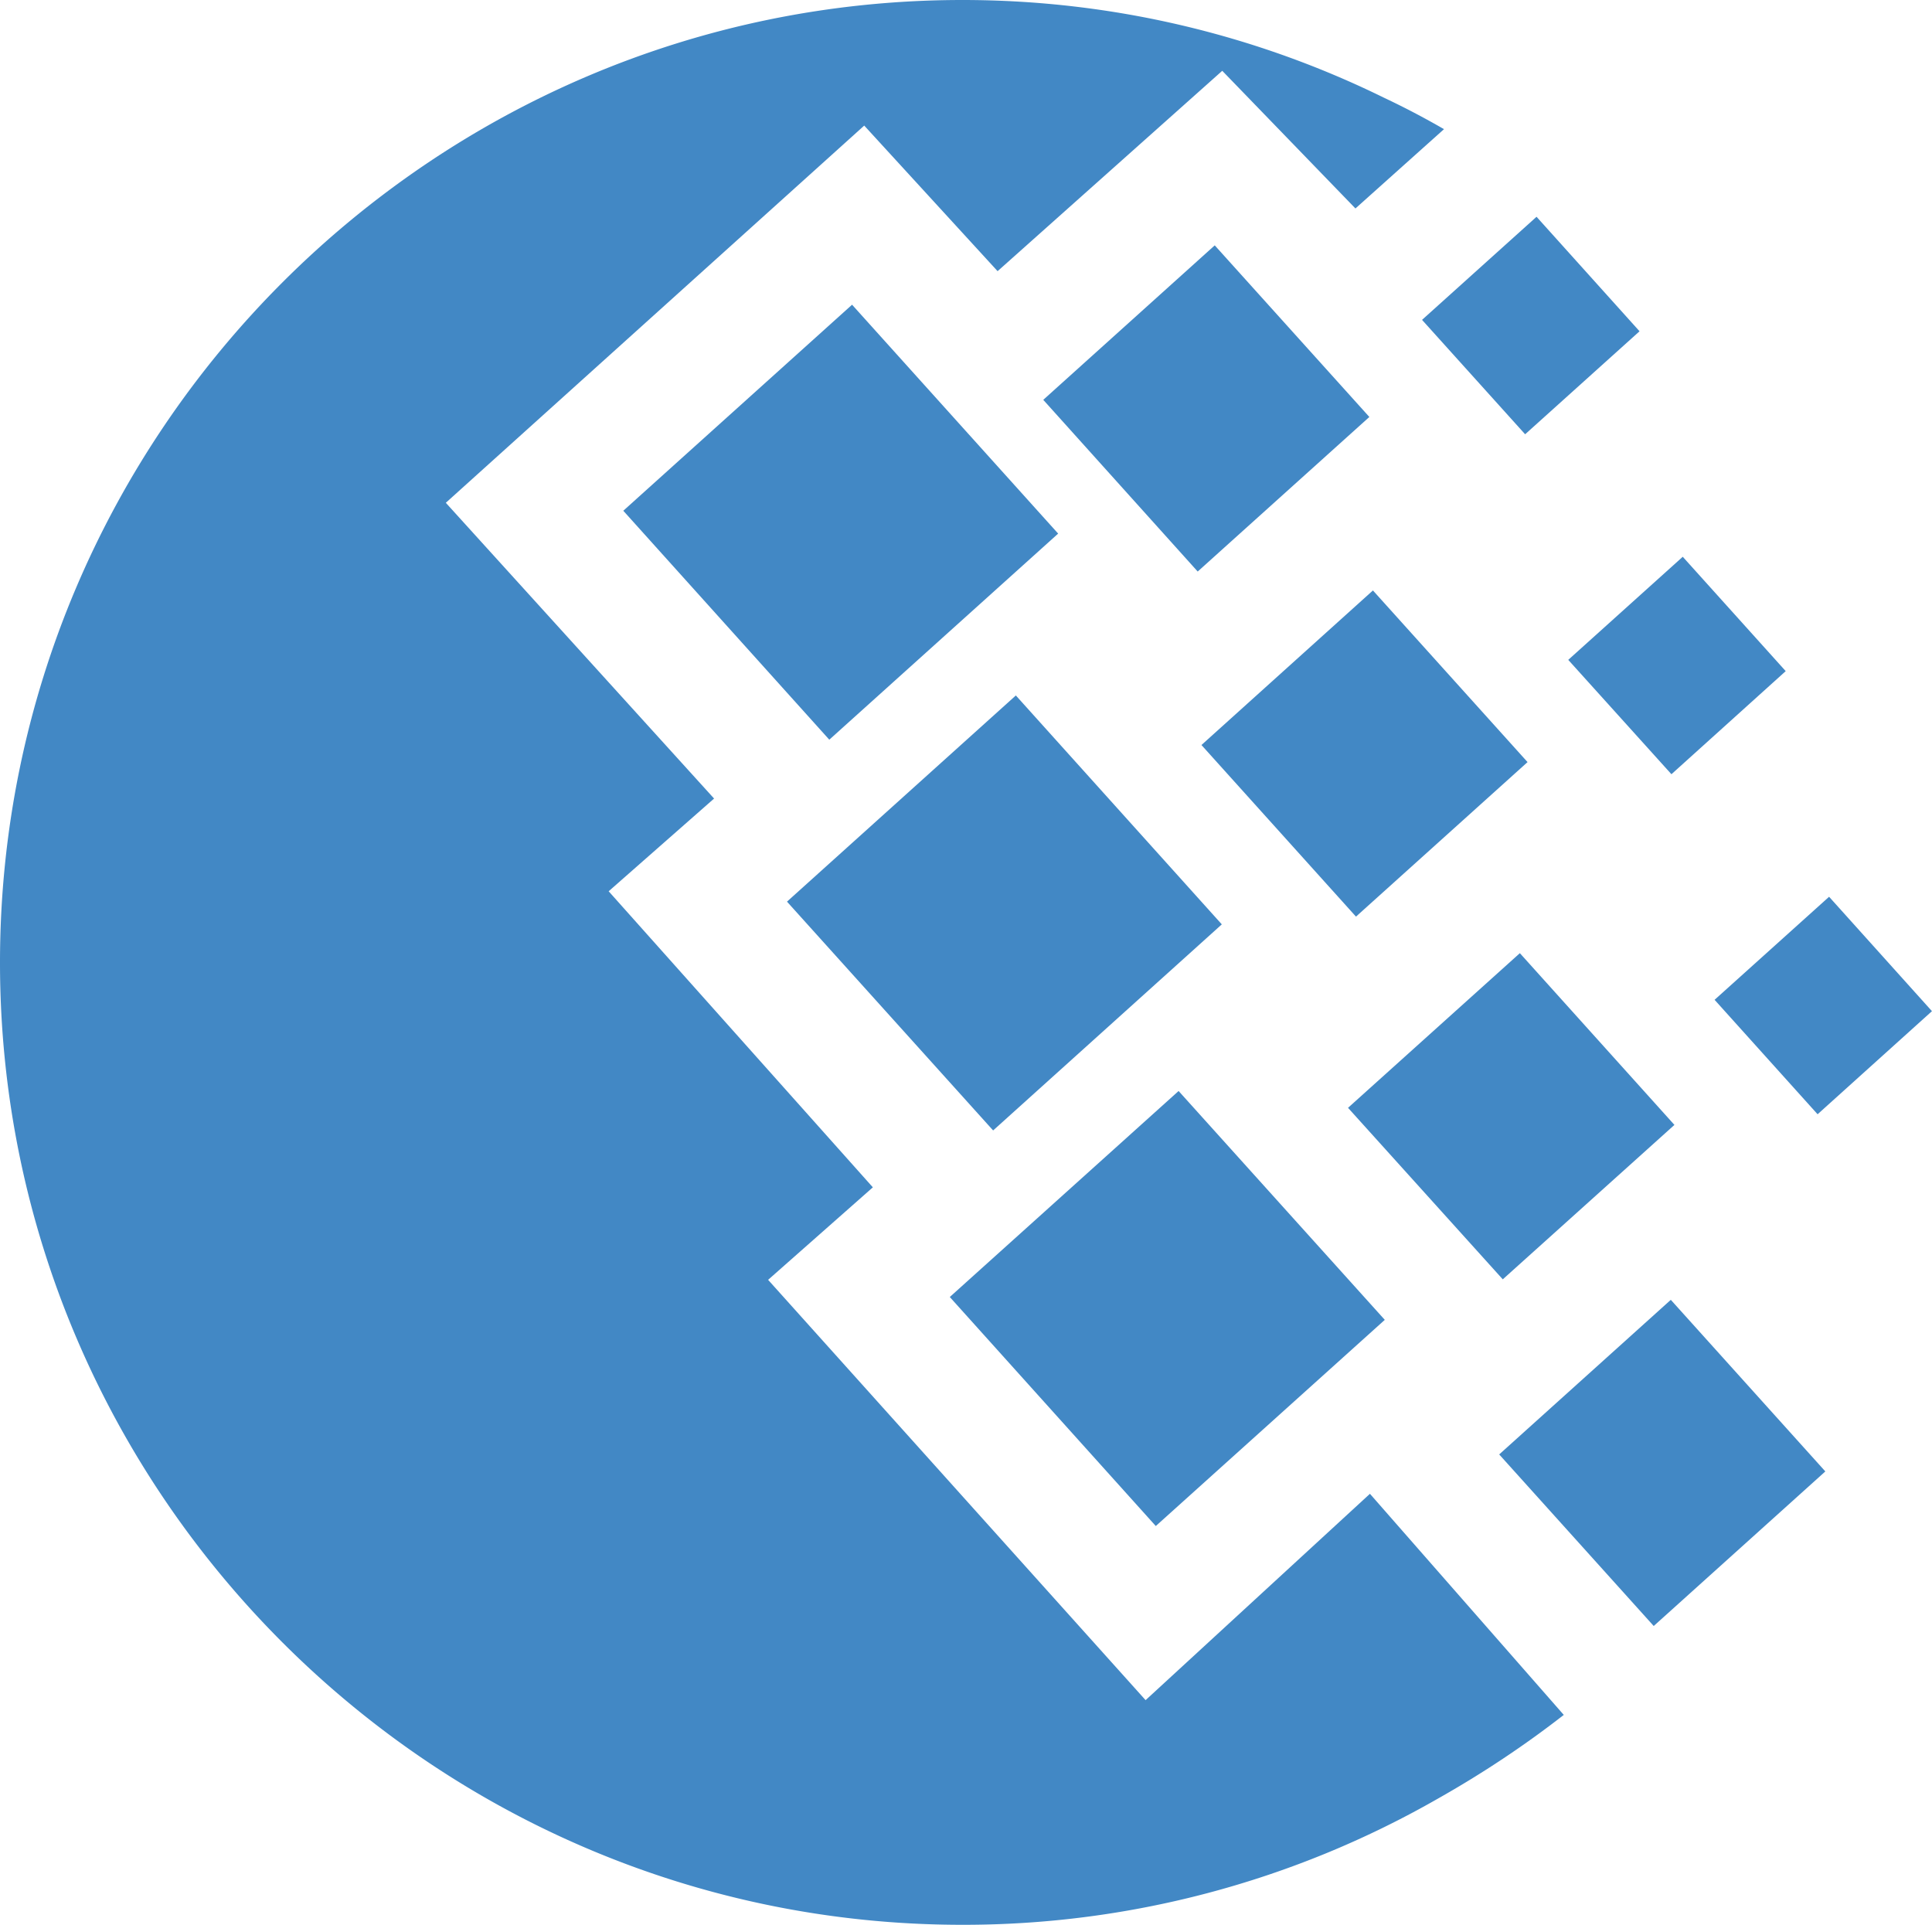<svg xmlns="http://www.w3.org/2000/svg" width="43.197" height="43.039" viewBox="0 0 43.197 43.039"><g fill="#4288C5"><path d="M21.518 0c3.375 0 6.58.787 9.426 2.185.45.212.895.445 1.342.703l-1.98 1.773-2.978-3.078-5.023 4.48-2.982-3.255-9.355 8.434 5.998 6.613-2.357 2.073 5.907 6.62-2.342 2.068 8.44 9.398L30.63 33.4l4.334 4.944c-.86.67-1.8 1.3-2.834 1.883a21.34 21.34 0 0 1-10.61 2.81C9.667 43.04 0 33.37 0 21.522 0 9.667 9.664 0 21.518 0z"/><path d="M17.596 20.16l5.117-4.61 4.605 5.118-5.113 4.608zM21.236 29l5.116-4.606 4.61 5.117-5.12 4.61zM13.936 11.42l5.115-4.607 4.608 5.118-5.117 4.608zM23.326 8.94l3.834-3.454 3.457 3.837-3.838 3.456zM30.14 24.77l3.842-3.458 3.456 3.84-3.838 3.453zM33.52 32.52l3.837-3.457 3.455 3.837-3.837 3.456zM35.064 14.754l2.56-2.305 2.302 2.557-2.555 2.305zM31.795 7.152l2.56-2.305 2.303 2.56L34.1 9.71zM38.336 22.355l2.56-2.304 2.3 2.558-2.557 2.305zM26.863 16.658l3.834-3.456 3.457 3.838-3.836 3.455z"/></g></svg>